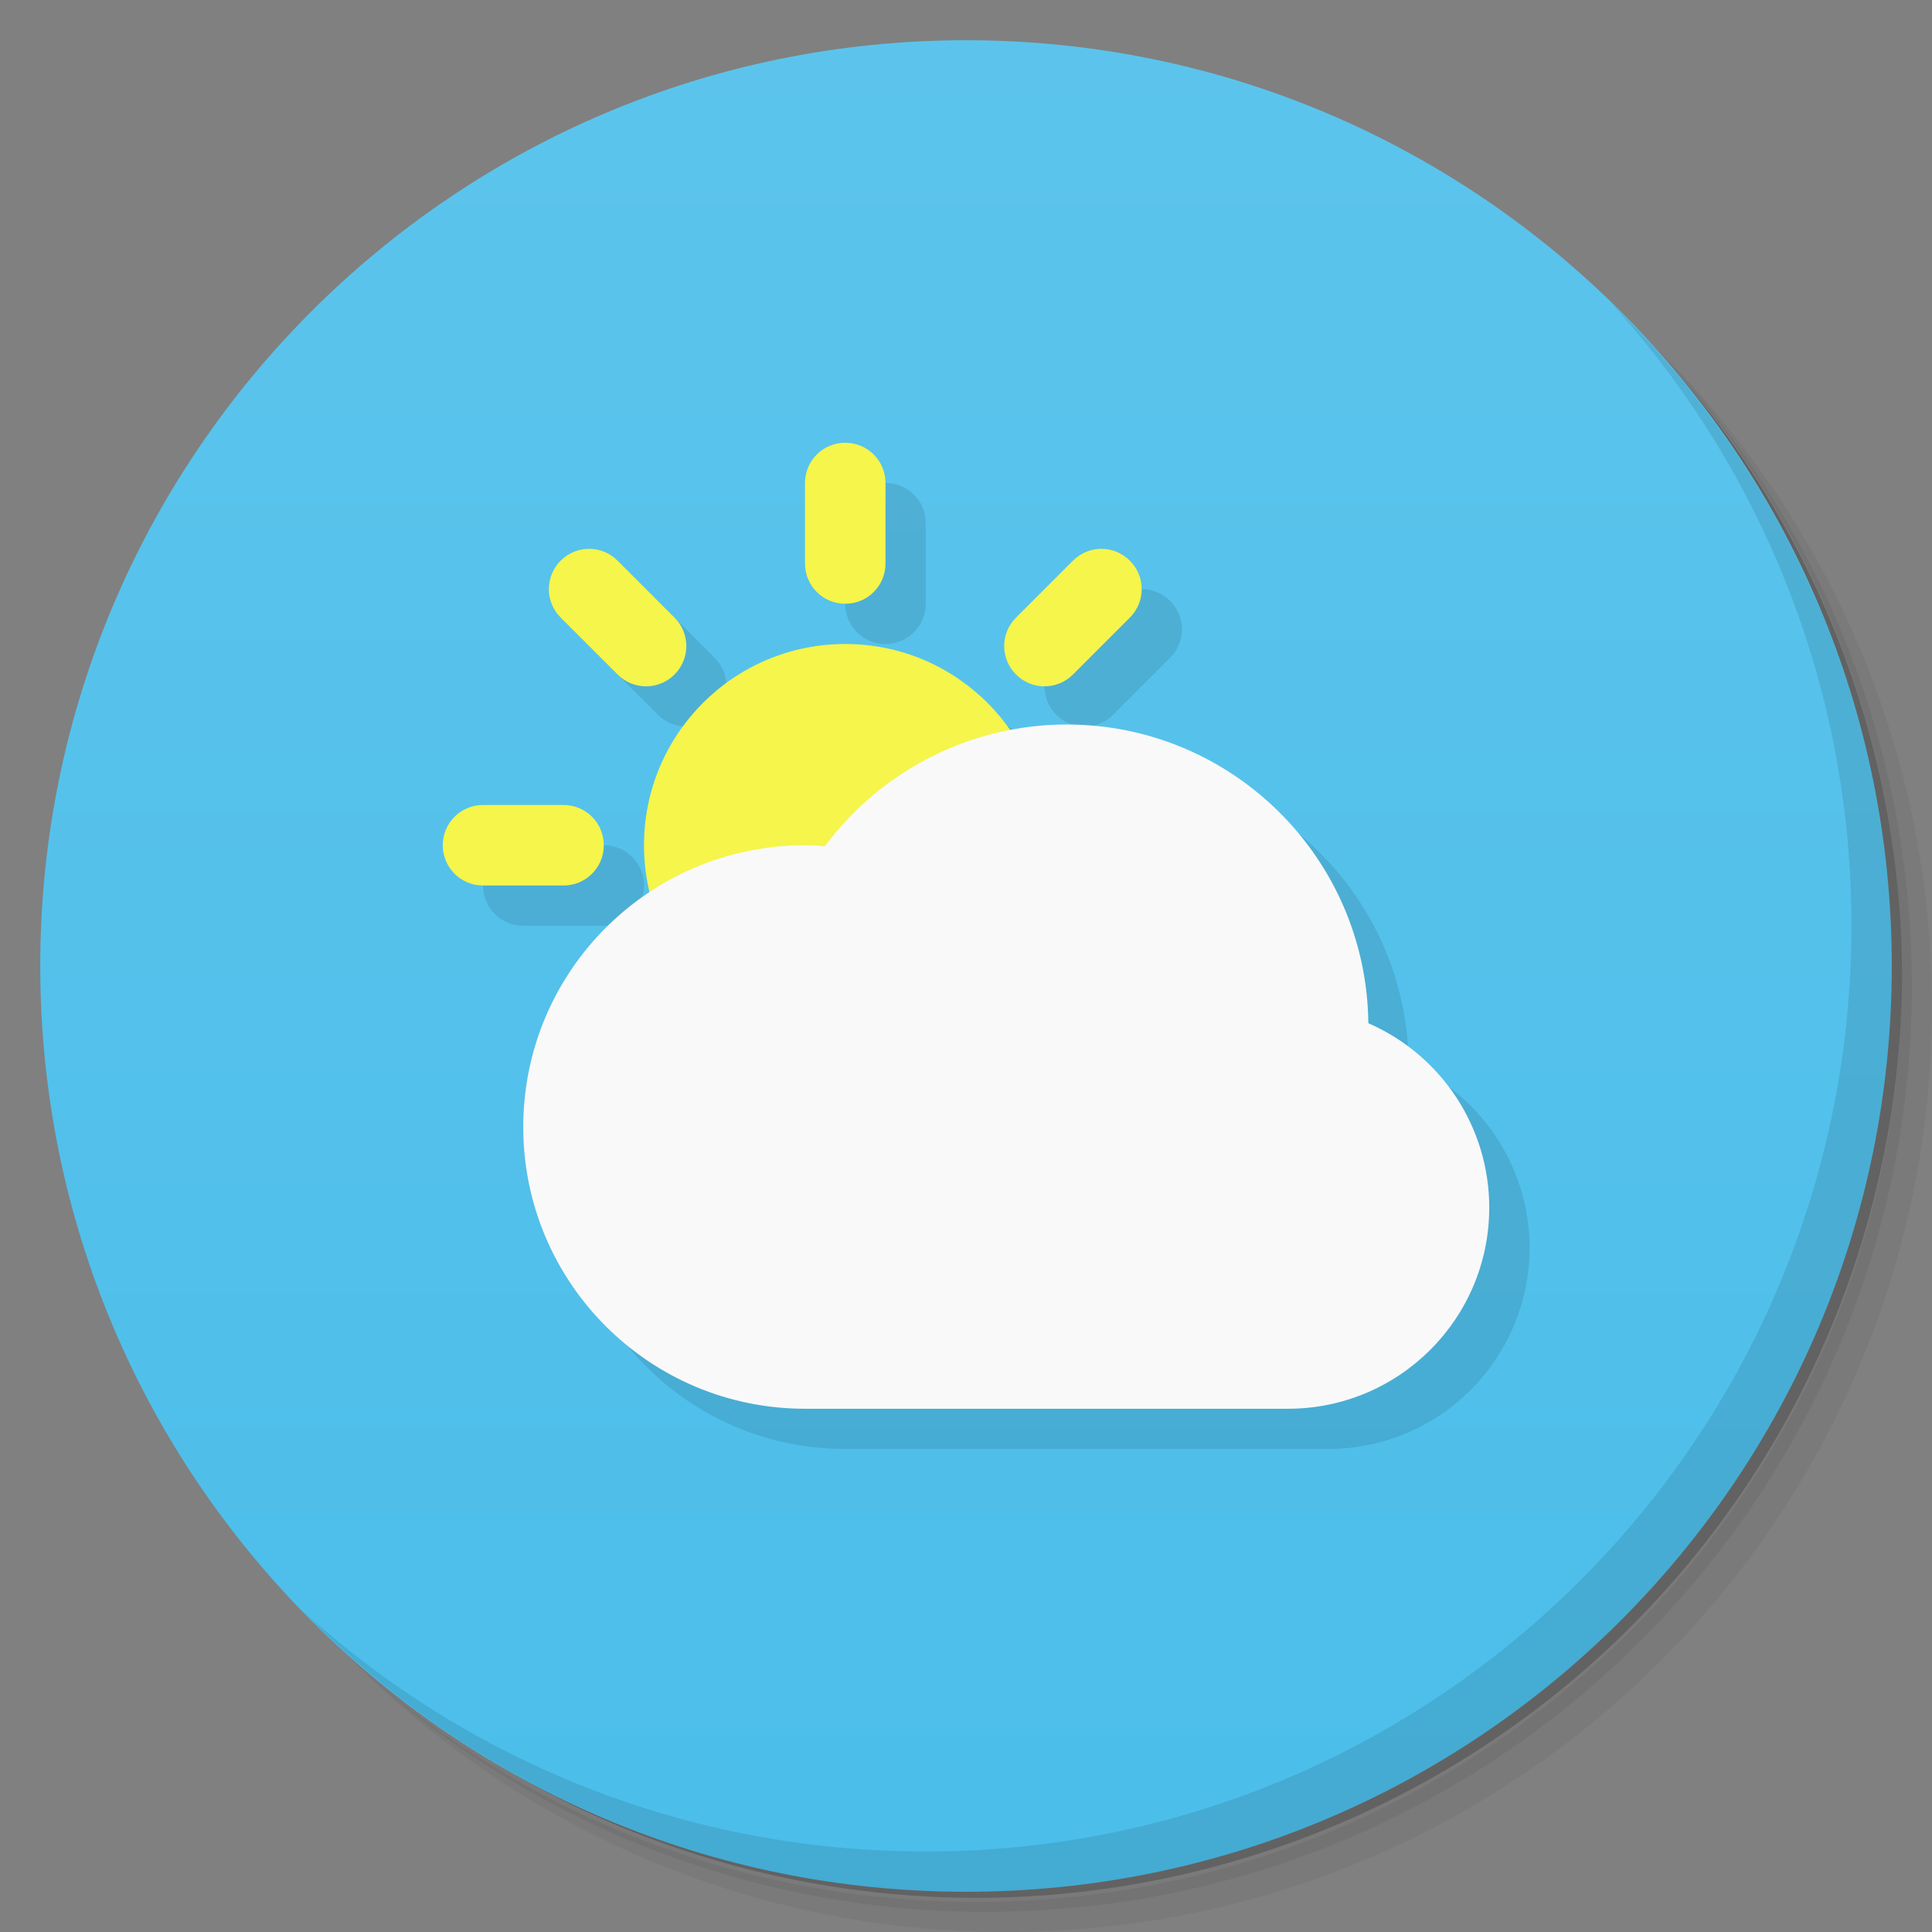 <svg xmlns="http://www.w3.org/2000/svg" version="1.1" viewBox="0 0 48 48"><rect x="0" y="0" width="48" height="48" fill="#808080" stroke="none"/><defs><linearGradient id="linearGradient3764" x1="1" x2="47" gradientTransform="matrix(0 -1 1 0 -1.5e-6 48)" gradientUnits="userSpaceOnUse"><stop offset="0" stop-color="#4bbeea"/><stop offset="1" stop-color="#5cc4ec"/></linearGradient></defs><path d="m36.31 5c5.859 4.062 9.688 10.831 9.688 18.5 0 12.426-10.07 22.5-22.5 22.5-7.669 0-14.438-3.828-18.5-9.688 1.037 1.822 2.306 3.499 3.781 4.969 4.085 3.712 9.514 5.969 15.469 5.969 12.703 0 23-10.298 23-23 0-5.954-2.256-11.384-5.969-15.469-1.469-1.475-3.147-2.744-4.969-3.781zm4.969 3.781c3.854 4.113 6.219 9.637 6.219 15.719 0 12.703-10.297 23-23 23-6.081 0-11.606-2.364-15.719-6.219 4.16 4.144 9.883 6.719 16.219 6.719 12.703 0 23-10.298 23-23 0-6.335-2.575-12.06-6.719-16.219z" opacity=".05"/><path d="m41.28 8.781c3.712 4.085 5.969 9.514 5.969 15.469 0 12.703-10.297 23-23 23-5.954 0-11.384-2.256-15.469-5.969 4.113 3.854 9.637 6.219 15.719 6.219 12.703 0 23-10.298 23-23 0-6.081-2.364-11.606-6.219-15.719z" opacity=".1"/><path d="m31.25 2.375c8.615 3.154 14.75 11.417 14.75 21.13 0 12.426-10.07 22.5-22.5 22.5-9.708 0-17.971-6.135-21.12-14.75a23 23 0 0 0 44.875 -7 23 23 0 0 0 -16 -21.875z" opacity=".2"/><path fill="url(#linearGradient3764)" d="m24 1c12.703 0 23 10.297 23 23s-10.297 23-23 23-23-10.297-23-23 10.297-23 23-23z"/><path d="m40.03 7.531c3.712 4.084 5.969 9.514 5.969 15.469 0 12.703-10.297 23-23 23-5.954 0-11.384-2.256-15.469-5.969 4.178 4.291 10.01 6.969 16.469 6.969 12.703 0 23-10.298 23-23 0-6.462-2.677-12.291-6.969-16.469z" opacity=".1"/><path d="m22 12c-0.554 0-1 0.446-1 1v2c0 0.554 0.446 1 1 1s1-0.446 1-1v-2c0-0.554-0.446-1-1-1zm-6.363 2.635c-0.256 0-0.511 0.099-0.707 0.295-0.392 0.392-0.392 1.022 0 1.414l1.414 1.414c0.392 0.392 1.022 0.392 1.414 0 0.392-0.392 0.392-1.022 0-1.414l-1.414-1.414c-0.196-0.196-0.451-0.295-0.707-0.295zm12.727 0c-0.256 0-0.511 0.099-0.707 0.295l-1.414 1.414c-0.392 0.392-0.392 1.022 0 1.414 0.392 0.392 1.022 0.392 1.414 0l1.414-1.414c0.392-0.392 0.392-1.022 0-1.414-0.196-0.196-0.451-0.295-0.707-0.295zm-6.363 2.365a5 5 0 0 0 -5 5 5 5 0 0 0 0.143 1.162c-1.893 1.253-3.143 3.398-3.143 5.838 0 3.866 3.134 7 7 7h12c2.761 0 5.001-2.239 5-5-1e-3 -1.987-1.182-3.785-3.004-4.578-0.043-4.11-3.386-7.423-7.496-7.422-0.476 1.74e-4 -0.943 0.058-1.402 0.146a5 5 0 0 0 -4.098 -2.147zm-9 4c-0.554 0-1 0.446-1 1s0.446 1 1 1h2c0.554 0 1-0.446 1-1s-0.446-1-1-1z" opacity=".1"/><path fill="#f5f54b" d="m21 11c-0.554 0-1 0.446-1 1v2c0 0.554 0.446 1 1 1s1-0.446 1-1v-2c0-0.554-0.446-1-1-1zm-6.363 2.635c-0.256 0-0.511 0.099-0.707 0.295-0.392 0.392-0.392 1.022 0 1.414l1.414 1.414c0.392 0.392 1.022 0.392 1.414 0 0.392-0.392 0.392-1.022 0-1.414l-1.414-1.414c-0.196-0.196-0.451-0.295-0.707-0.295zm12.727 0c-0.256 0-0.511 0.099-0.707 0.295l-1.414 1.414c-0.392 0.392-0.392 1.022 0 1.414 0.392 0.392 1.022 0.392 1.414 0l1.414-1.414c0.392-0.392 0.392-1.022 0-1.414-0.196-0.196-0.451-0.295-0.707-0.295zm-15.363 6.365c-0.554 0-1 0.446-1 1s0.446 1 1 1h2c0.554 0 1-0.446 1-1s-0.446-1-1-1z"/><circle cx="21" cy="21" r="5" fill="#f5f54b"/><path fill="#f9f9f9" d="m26.5 18c-2.366 8.66e-4 -4.592 1.125-6.004 3.023-0.165-0.014-0.331-0.021-0.496-0.023-3.866 0-7 3.134-7 7s3.134 7 7 7h12c2.761 0 5.001-2.239 5-5-1e-3 -1.987-1.182-3.785-3.004-4.578-0.043-4.11-3.386-7.423-7.496-7.422z"/></svg>